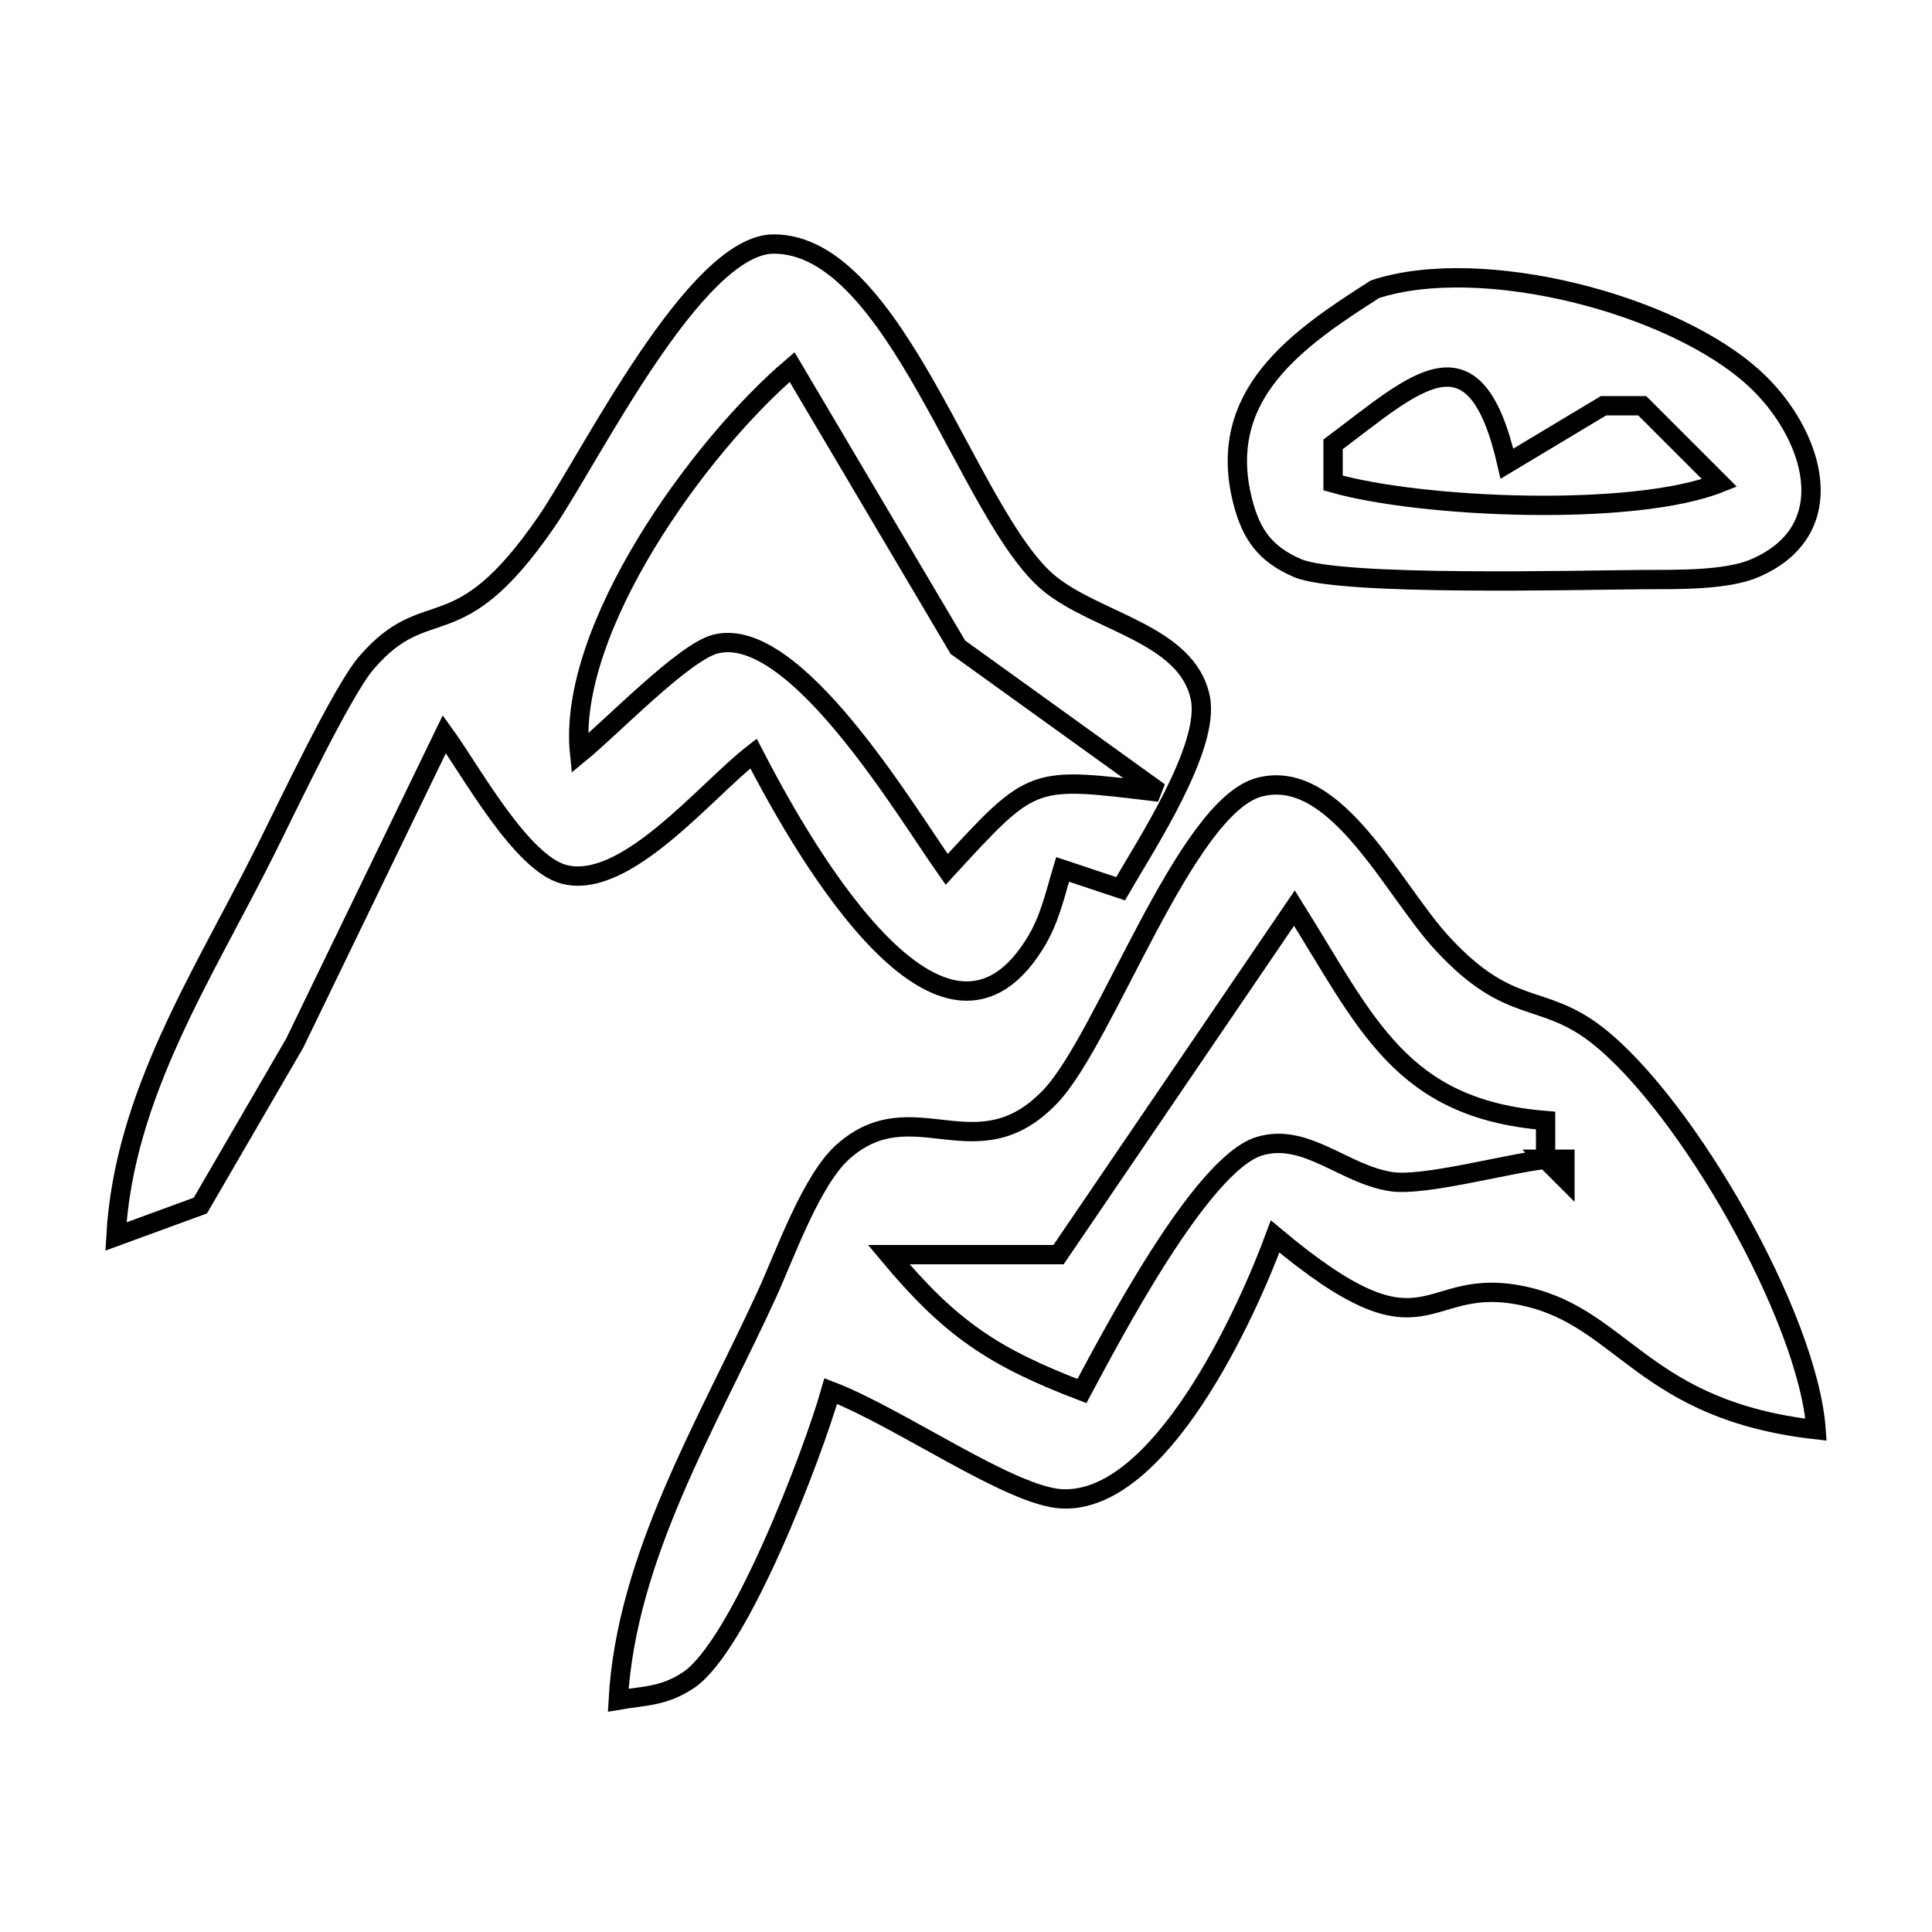 <?xml version="1.0" encoding="UTF-8" standalone="no"?>
<!DOCTYPE svg PUBLIC "-//W3C//DTD SVG 20010904//EN"
              "http://www.w3.org/TR/2001/REC-SVG-20010904/DTD/svg10.dtd">

<svg xmlns="http://www.w3.org/2000/svg"
     width="35.273mm" height="35.273mm"
     viewBox="0 0 100 100">
  <path id="Selection"
        fill="none" stroke="black" stroke-width="1"
        d="M 6.00,64.00
           C 6.41,56.64 10.51,50.49 13.75,44.00
             14.81,41.89 17.68,35.81 18.96,34.31
             22.17,30.58 23.62,33.81 28.30,26.98
             30.52,23.75 35.98,12.63 40.05,12.63
             46.38,12.63 50.12,26.73 54.30,30.19
             56.75,32.21 61.46,32.81 62.13,36.13
             62.64,38.68 59.30,43.75 58.00,46.00
             58.00,46.00 55.00,45.00 55.00,45.00
             54.59,46.36 54.33,47.62 53.56,48.85
             48.58,56.87 41.04,42.95 39.00,39.00
             36.52,40.92 32.40,46.07 29.21,45.26
             26.98,44.69 24.39,39.92 23.00,38.00
             23.00,38.00 15.25,54.00 15.25,54.00
             15.25,54.00 10.37,62.40 10.37,62.40
             10.37,62.40 6.00,64.00 6.00,64.00 Z
           M 71.17,14.97
           C 76.66,13.17 86.61,15.70 90.85,19.63
             93.81,22.37 95.50,27.38 90.85,29.40
             89.35,30.06 86.66,29.99 85.00,30.00
             81.80,30.02 69.33,30.35 67.15,29.40
             65.49,28.68 64.76,27.67 64.32,25.94
             62.92,20.43 67.14,17.54 71.17,14.97 Z
           M 41.00,19.00
           C 36.20,23.08 29.33,32.56 30.00,39.00
             31.65,37.65 35.38,33.77 37.02,33.34
             41.12,32.26 46.89,42.02 49.00,45.00
             53.53,40.07 53.37,40.21 60.00,41.00
             60.00,41.00 49.58,33.50 49.58,33.50
             49.58,33.50 41.00,19.00 41.00,19.00 Z
           M 78.00,24.00
           C 76.33,16.70 73.30,19.78 69.00,23.00
             69.00,23.00 69.00,25.00 69.00,25.00
             73.62,26.31 84.57,26.76 89.00,25.00
             89.00,25.00 85.00,21.00 85.00,21.00
             85.00,21.00 83.00,21.00 83.00,21.00
             83.00,21.00 78.00,24.00 78.00,24.00 Z
           M 32.00,88.00
           C 32.41,80.57 36.63,73.68 39.69,67.00
             40.64,64.93 42.00,61.05 43.65,59.60
             47.28,56.39 50.54,60.77 54.37,56.75
             57.24,53.73 61.34,41.74 65.20,40.74
             69.17,39.71 72.10,46.09 74.67,48.85
             78.19,52.65 79.77,51.32 82.68,53.59
             87.30,57.21 93.58,68.16 94.00,74.00
             85.10,73.00 84.04,68.26 79.00,67.11
             73.48,65.84 74.14,70.82 66.00,64.00
             64.51,68.04 60.05,77.83 54.96,77.58
             52.31,77.45 46.53,73.35 43.00,72.00
             42.07,75.27 38.28,85.23 35.61,86.98
             34.32,87.82 33.39,87.76 32.00,88.00 Z
           M 67.00,47.00
           C 67.00,47.00 54.79,64.94 54.79,64.94
             54.79,64.94 46.00,64.94 46.00,64.94
             49.20,68.77 51.40,70.24 56.00,72.00
             57.55,69.11 62.18,60.25 65.18,59.33
             67.58,58.60 69.54,60.78 72.00,61.16
             73.65,61.42 77.82,60.27 80.00,60.00
             80.00,60.00 80.00,58.00 80.00,58.00
             72.49,57.39 70.74,52.97 67.00,47.00 Z
           M 81.00,60.00
           C 81.00,60.00 80.00,60.00 80.00,60.00
             80.00,60.00 81.00,61.00 81.00,61.00
             81.00,61.00 81.00,60.00 81.00,60.00 Z" />
</svg>
